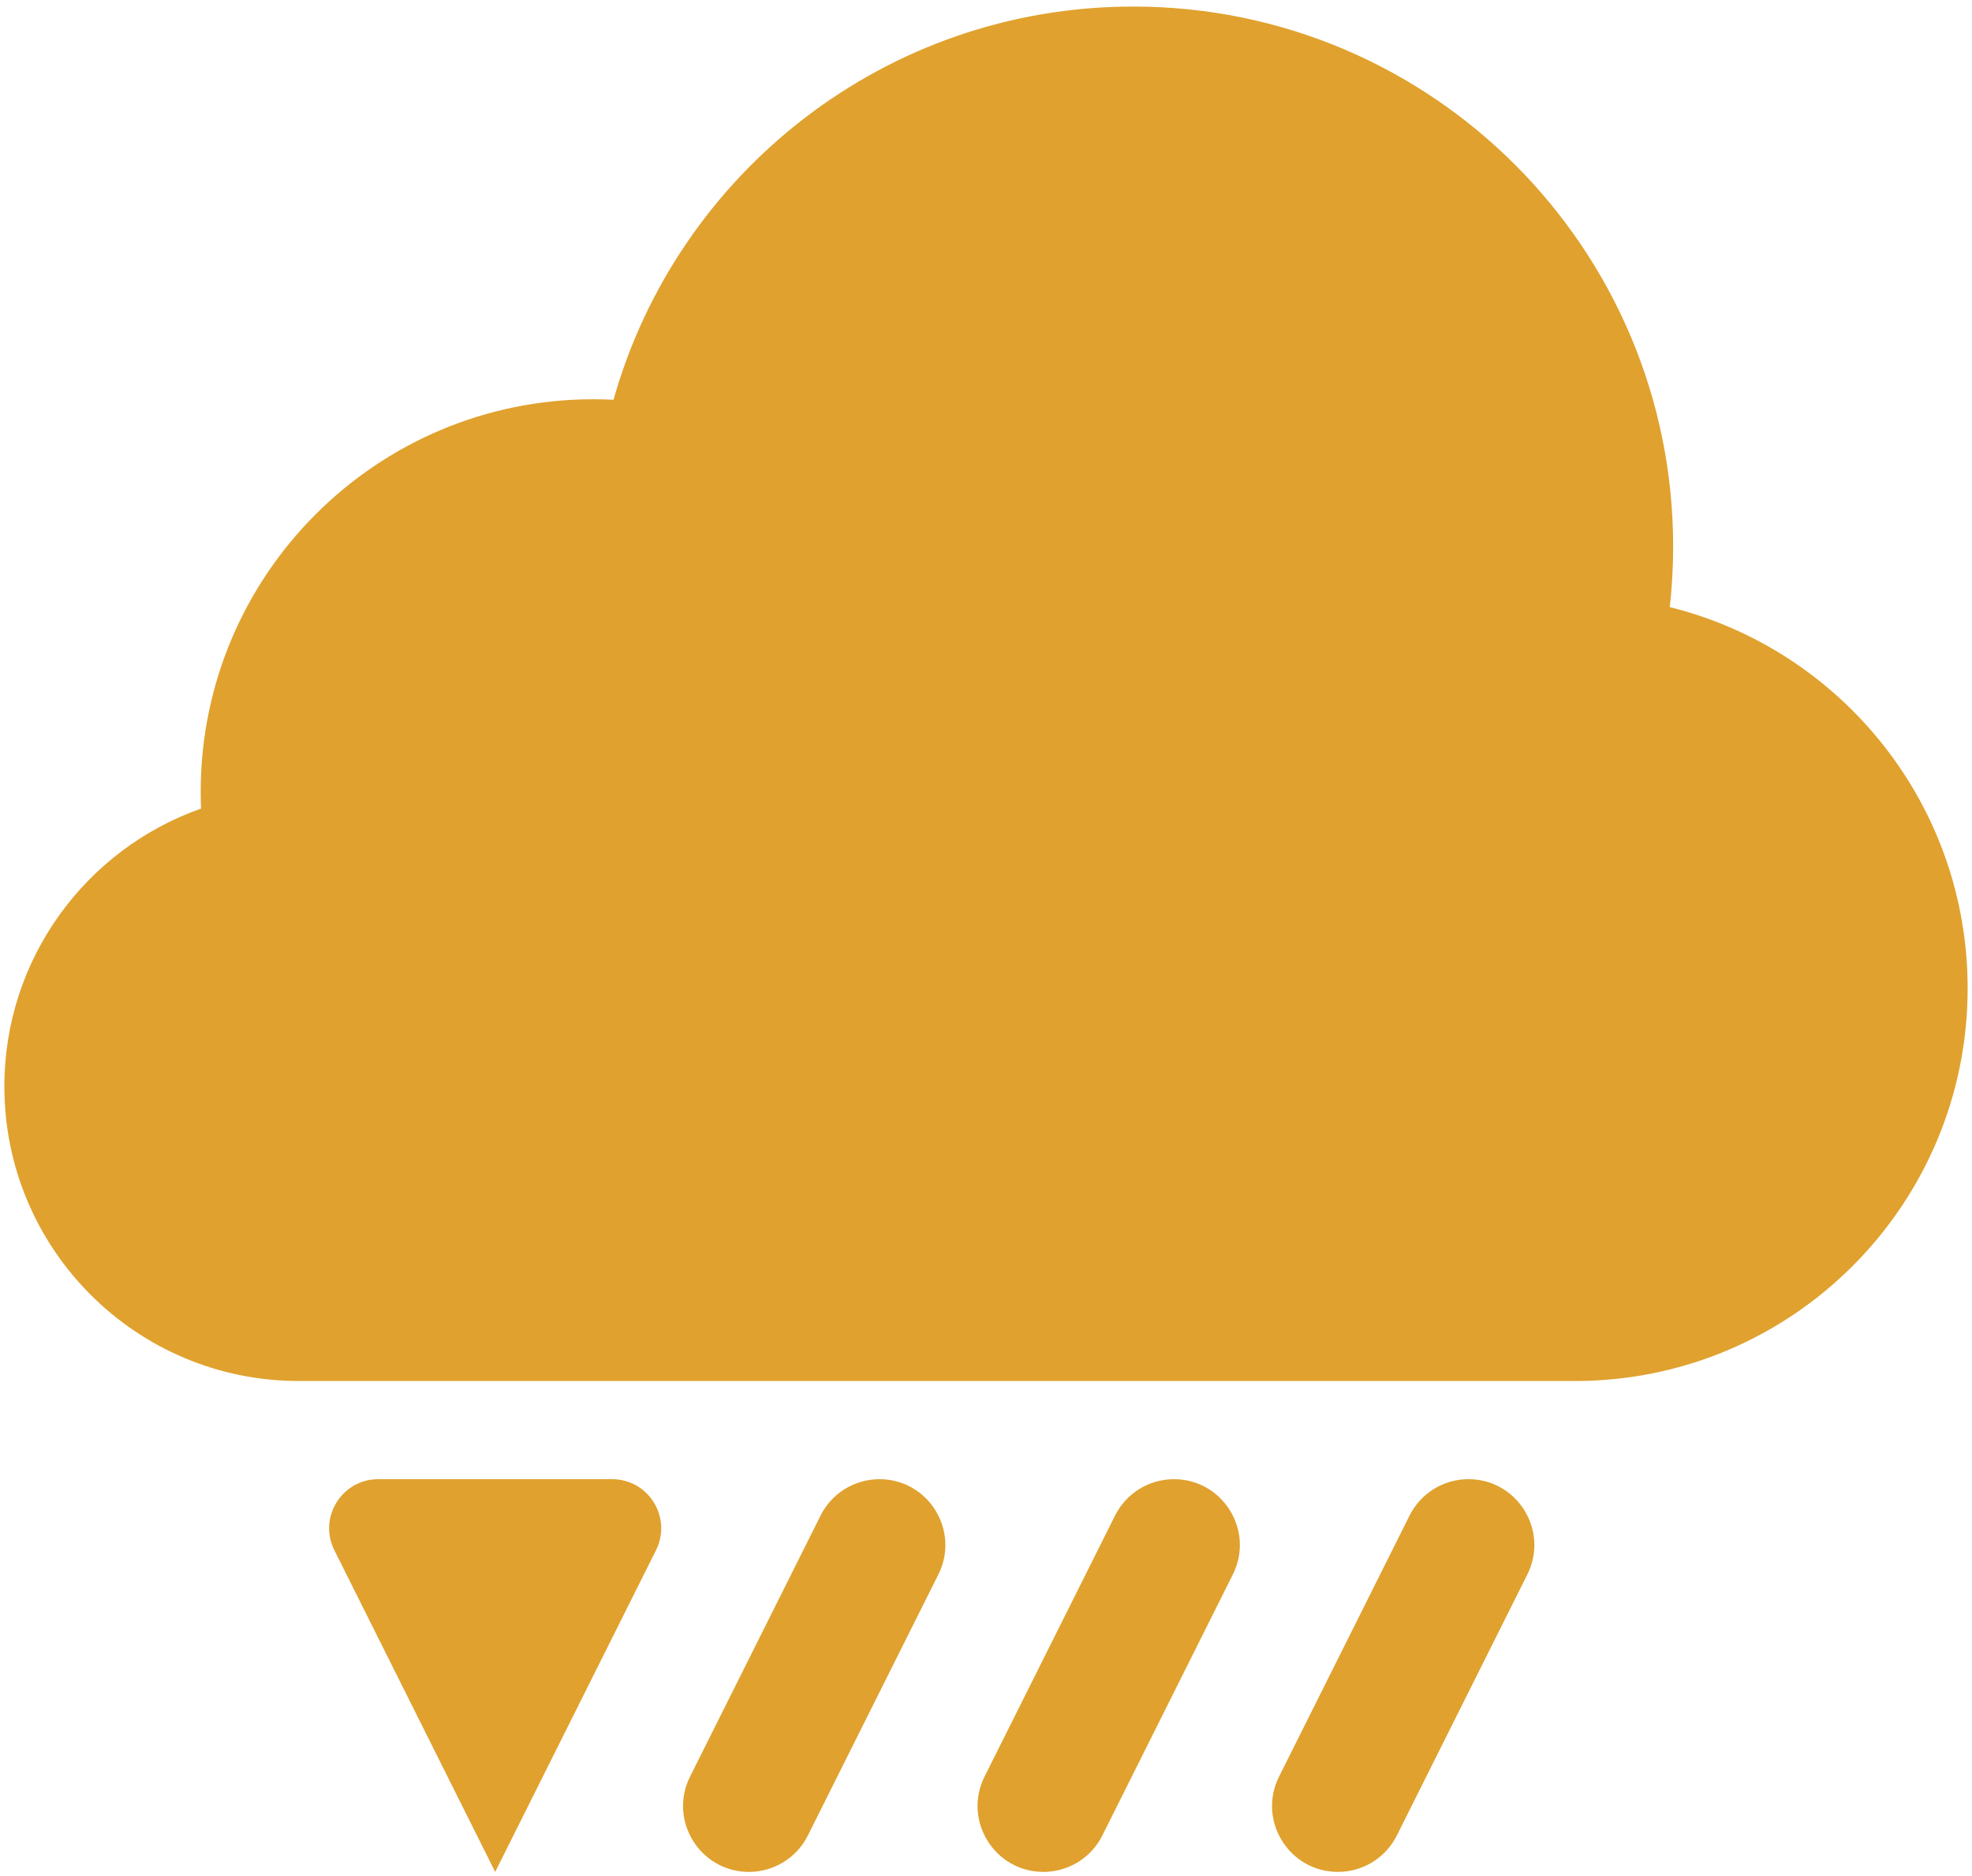 <svg width="226" height="215" viewBox="0 0 226 215" fill="none" xmlns="http://www.w3.org/2000/svg">
<path d="M34.25 158.25H180.5C205.353 158.25 225.5 138.103 225.5 113.25C225.5 92.143 210.969 74.43 191.365 69.57C191.619 67.29 191.75 64.973 191.75 62.625C191.75 28.452 164.048 0.75 129.875 0.75C101.531 0.75 77.639 19.808 70.313 45.808C69.547 45.77 68.776 45.75 68 45.75C43.147 45.75 23 65.897 23 90.75C23 91.389 23.013 92.024 23.04 92.656C9.911 97.278 0.5 109.79 0.5 124.5C0.5 143.14 15.61 158.25 34.25 158.25Z" fill="#E0A12E"/>
<path d="M70.149 169.5H43.351C39.17 169.5 36.45 173.901 38.32 177.641L56.75 214.5L75.18 177.641C77.05 173.901 74.33 169.5 70.149 169.5Z" fill="#E0A12E"/>
<path d="M79.086 203.578L94.039 173.672C95.317 171.115 97.931 169.5 100.789 169.5C106.399 169.5 110.048 175.404 107.539 180.422L92.586 210.328C91.308 212.885 88.694 214.5 85.836 214.5C80.226 214.5 76.577 208.596 79.086 203.578Z" fill="#E0A12E"/>
<path d="M146.586 203.578L161.539 173.672C162.817 171.115 165.431 169.5 168.289 169.5C173.899 169.5 177.548 175.404 175.039 180.422L160.086 210.328C158.808 212.885 156.194 214.5 153.336 214.5C147.726 214.5 144.077 208.596 146.586 203.578Z" fill="#E0A12E"/>
<path d="M112.836 203.578L127.789 173.672C129.067 171.115 131.681 169.5 134.539 169.5C140.149 169.5 143.798 175.404 141.289 180.422L126.336 210.328C125.058 212.885 122.444 214.5 119.586 214.5C113.976 214.5 110.327 208.596 112.836 203.578Z" fill="#E0A12E"/>
</svg>
